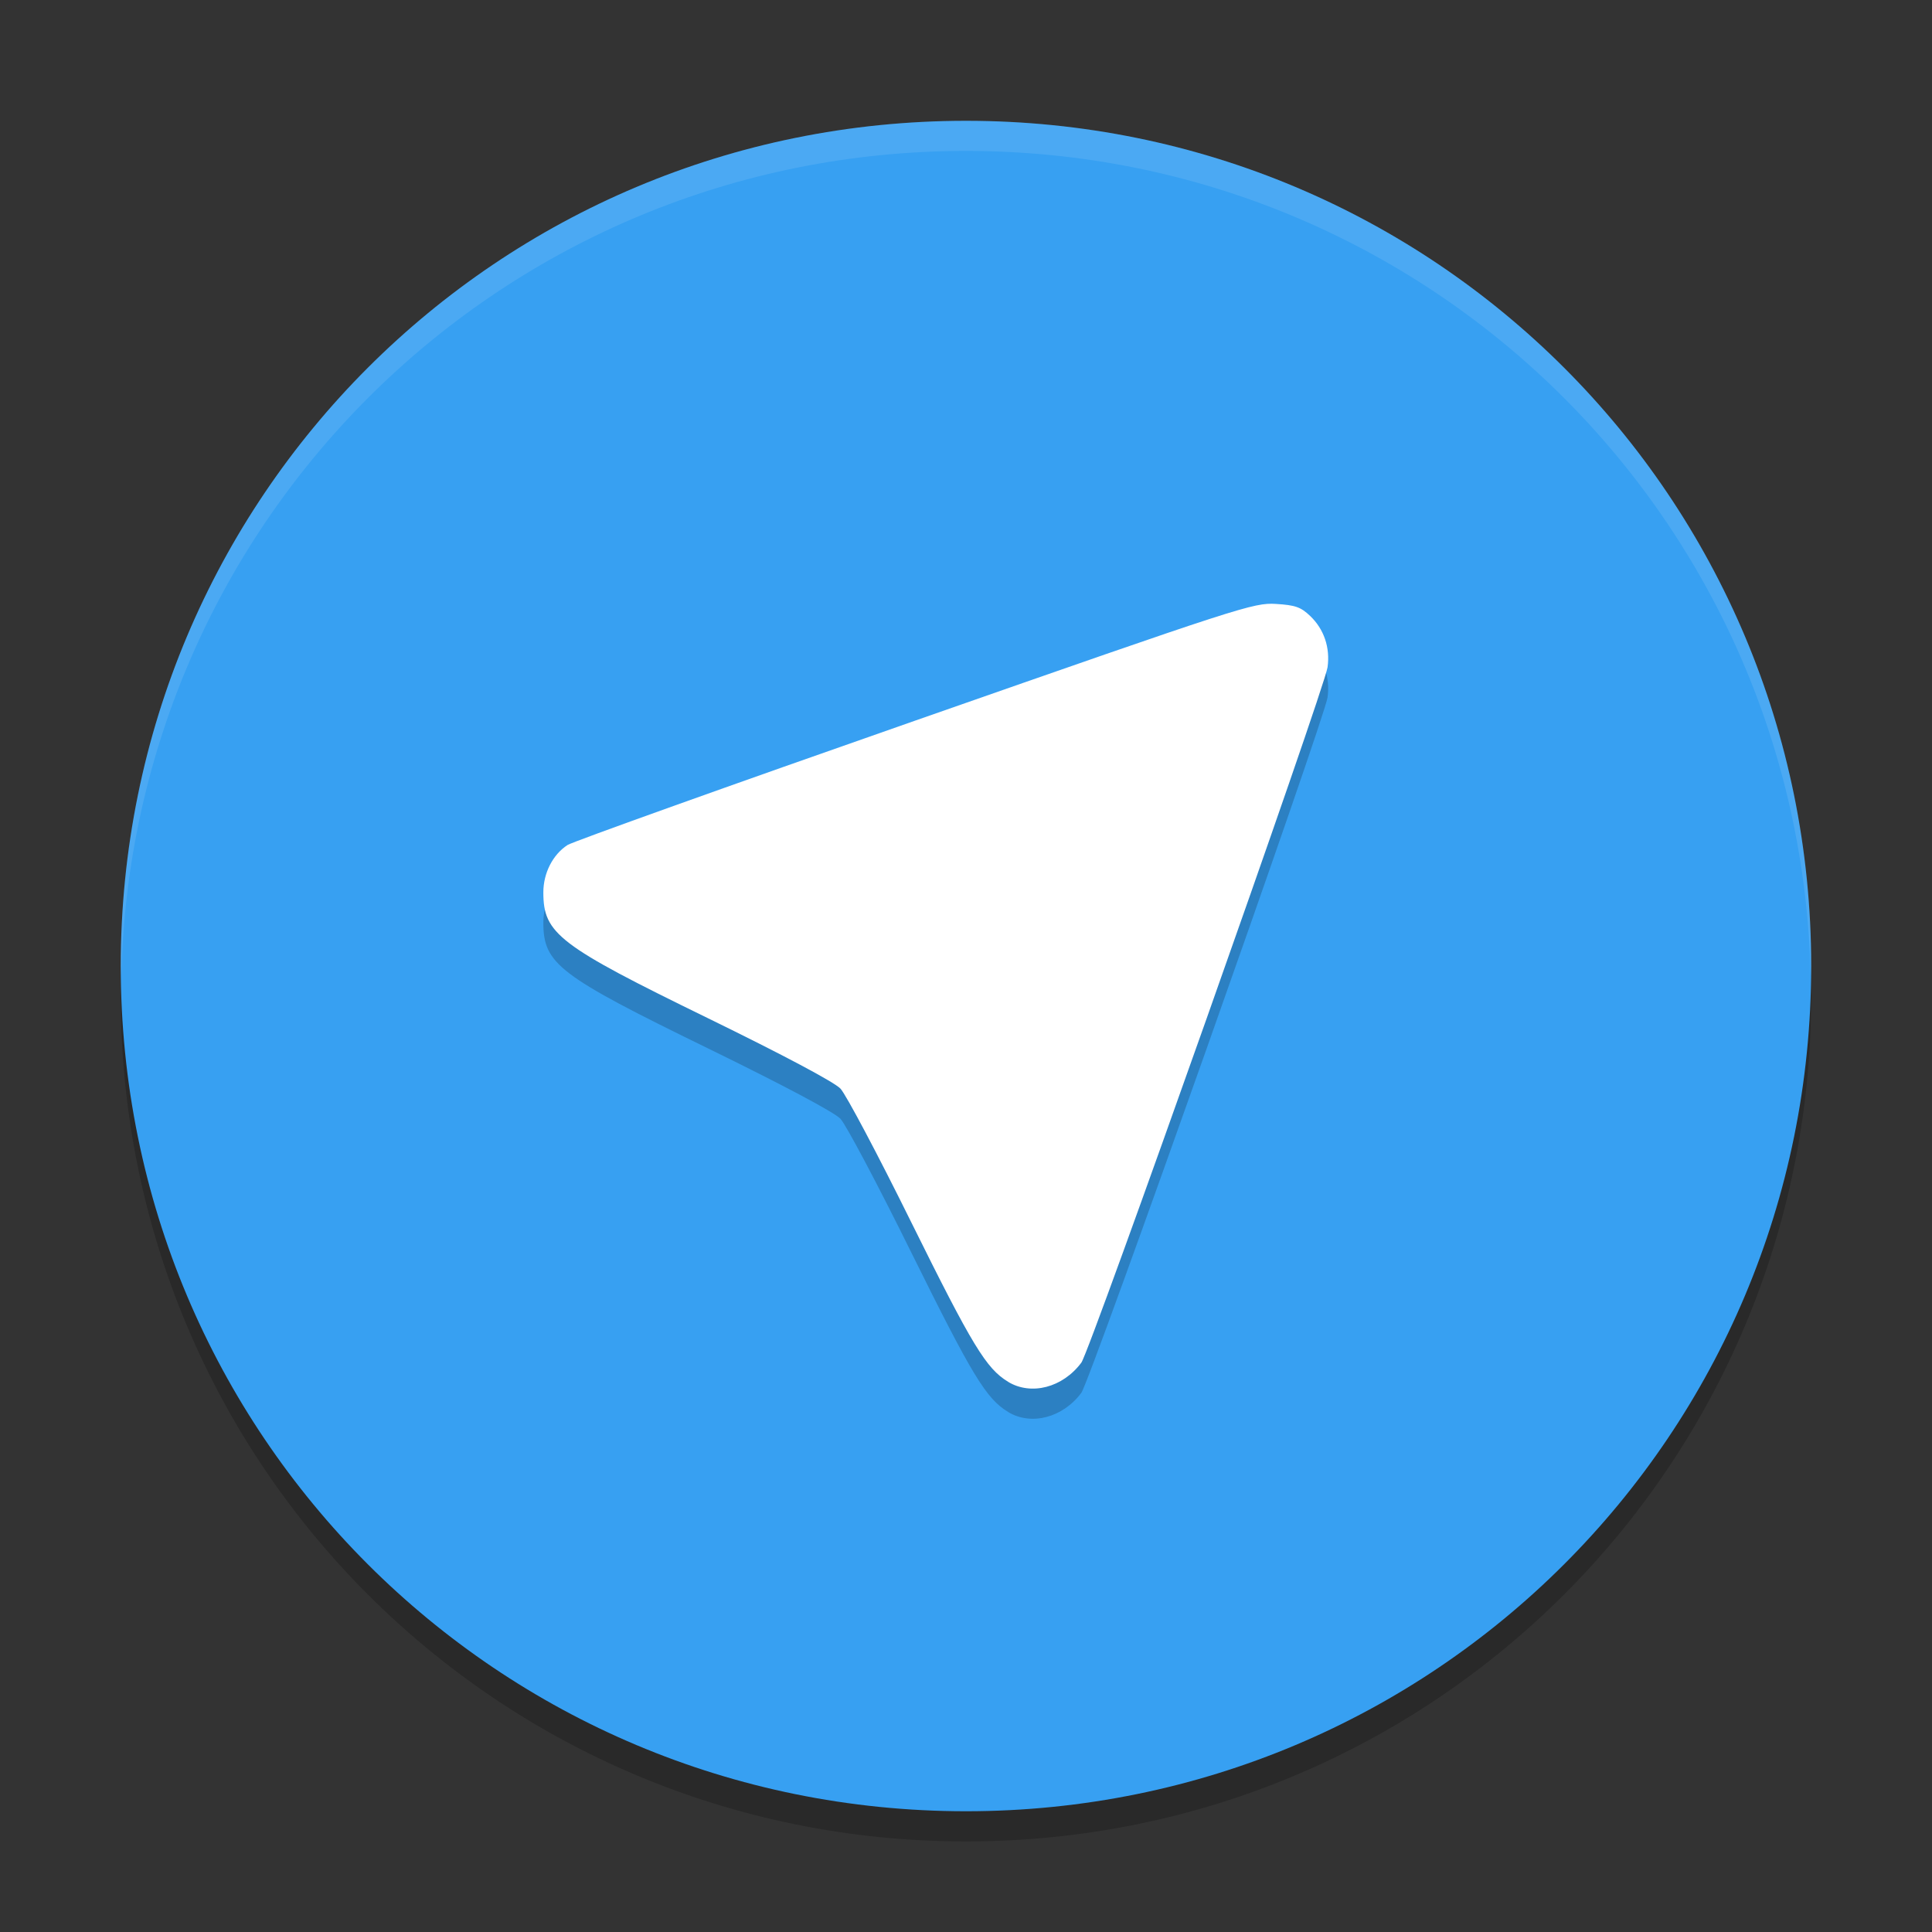 <?xml version="1.0" encoding="UTF-8" standalone="no"?>
<svg xmlns="http://www.w3.org/2000/svg" height="64" width="64" version="1">
 <rect width="100%" height="100%" fill="#333333" stroke="none"/>
 <defs>
  <clipPath id="clipPath4186" clipPathUnits="userSpaceOnUse">
   <circle cx="286" cy="26" r="10" style="fill:url(#linearGradient4190)"/>
  </clipPath>
 </defs>
 <path style="opacity:0.2" d="m 4.051,32.001 c -0.012,0.334 -0.051,0.662 -0.051,1 C 4,48.512 16.488,61 31.999,61 47.511,61 59.998,48.512 59.998,33.001 c 0,-0.338 -0.039,-0.665 -0.051,-1 C 59.42,47.042 47.172,59 31.998,59 16.824,59 4.577,47.042 4.049,32.001 Z"/>
 <path style="fill:#37a0f2" d="m 59.998,32.001 c 0,-15.512 -12.488,-27.999 -27.999,-27.999 -15.512,0 -27.999,12.488 -27.999,27.999 0,15.512 12.488,27.999 27.999,27.999 15.512,0 27.999,-12.488 27.999,-27.999 z"/>
 <path style="opacity:0.1;fill:#ffffff" d="M 32 4.002 C 16.488 4.002 4 16.488 4 32 C 4 32.113 4.011 32.224 4.018 32.336 C 4.369 17.135 16.711 5 32 5 C 47.289 5 59.631 17.135 59.982 32.336 C 59.989 32.224 60 32.113 60 32 C 60 16.488 47.512 4.002 32 4.002 z"/>
 <circle style="color:#000000;opacity:0;stroke-width:0.455" clip-path="url(#clipPath4186)" cx="286" transform="matrix(2.667,0,0,2.667,-730.639,-37.331)" cy="26" r="10"/>
 <circle style="color:#000000;opacity:0;stroke-width:0.909" clip-path="url(#clipPath4186)" cx="286" transform="matrix(2.667,0,0,2.667,-730.639,-37.331)" cy="26" r="10"/>
 <path style="opacity:0.2" d="m 33.393,46.771 c -0.724,-0.438 -1.186,-1.2 -3.198,-5.266 -1.112,-2.252 -2.172,-4.252 -2.354,-4.444 -0.204,-0.216 -1.882,-1.108 -4.388,-2.332 -4.951,-2.416 -5.454,-2.8 -5.454,-4.17 0,-0.638 0.312,-1.25 0.801,-1.568 0.168,-0.109 5.345,-1.962 11.504,-4.116 10.822,-3.785 11.224,-3.915 11.963,-3.87 0.64,0.039 0.825,0.104 1.132,0.397 0.461,0.439 0.668,1.049 0.578,1.7 -0.096,0.7 -7.866,22.647 -8.155,23.035 -0.616,0.828 -1.662,1.101 -2.431,0.635 z"/>
 <path style="fill:#ffffff" d="m 33.393,45.772 c -0.724,-0.438 -1.186,-1.2 -3.198,-5.266 -1.112,-2.252 -2.172,-4.252 -2.354,-4.444 -0.204,-0.216 -1.882,-1.108 -4.388,-2.332 -4.951,-2.416 -5.454,-2.8 -5.454,-4.17 0,-0.638 0.312,-1.25 0.801,-1.568 0.168,-0.109 5.345,-1.962 11.504,-4.116 10.822,-3.785 11.224,-3.915 11.963,-3.87 0.64,0.039 0.825,0.104 1.132,0.397 0.461,0.439 0.668,1.049 0.578,1.7 -0.096,0.7 -7.866,22.647 -8.155,23.035 -0.616,0.828 -1.662,1.101 -2.431,0.635 z"/>
</svg>
